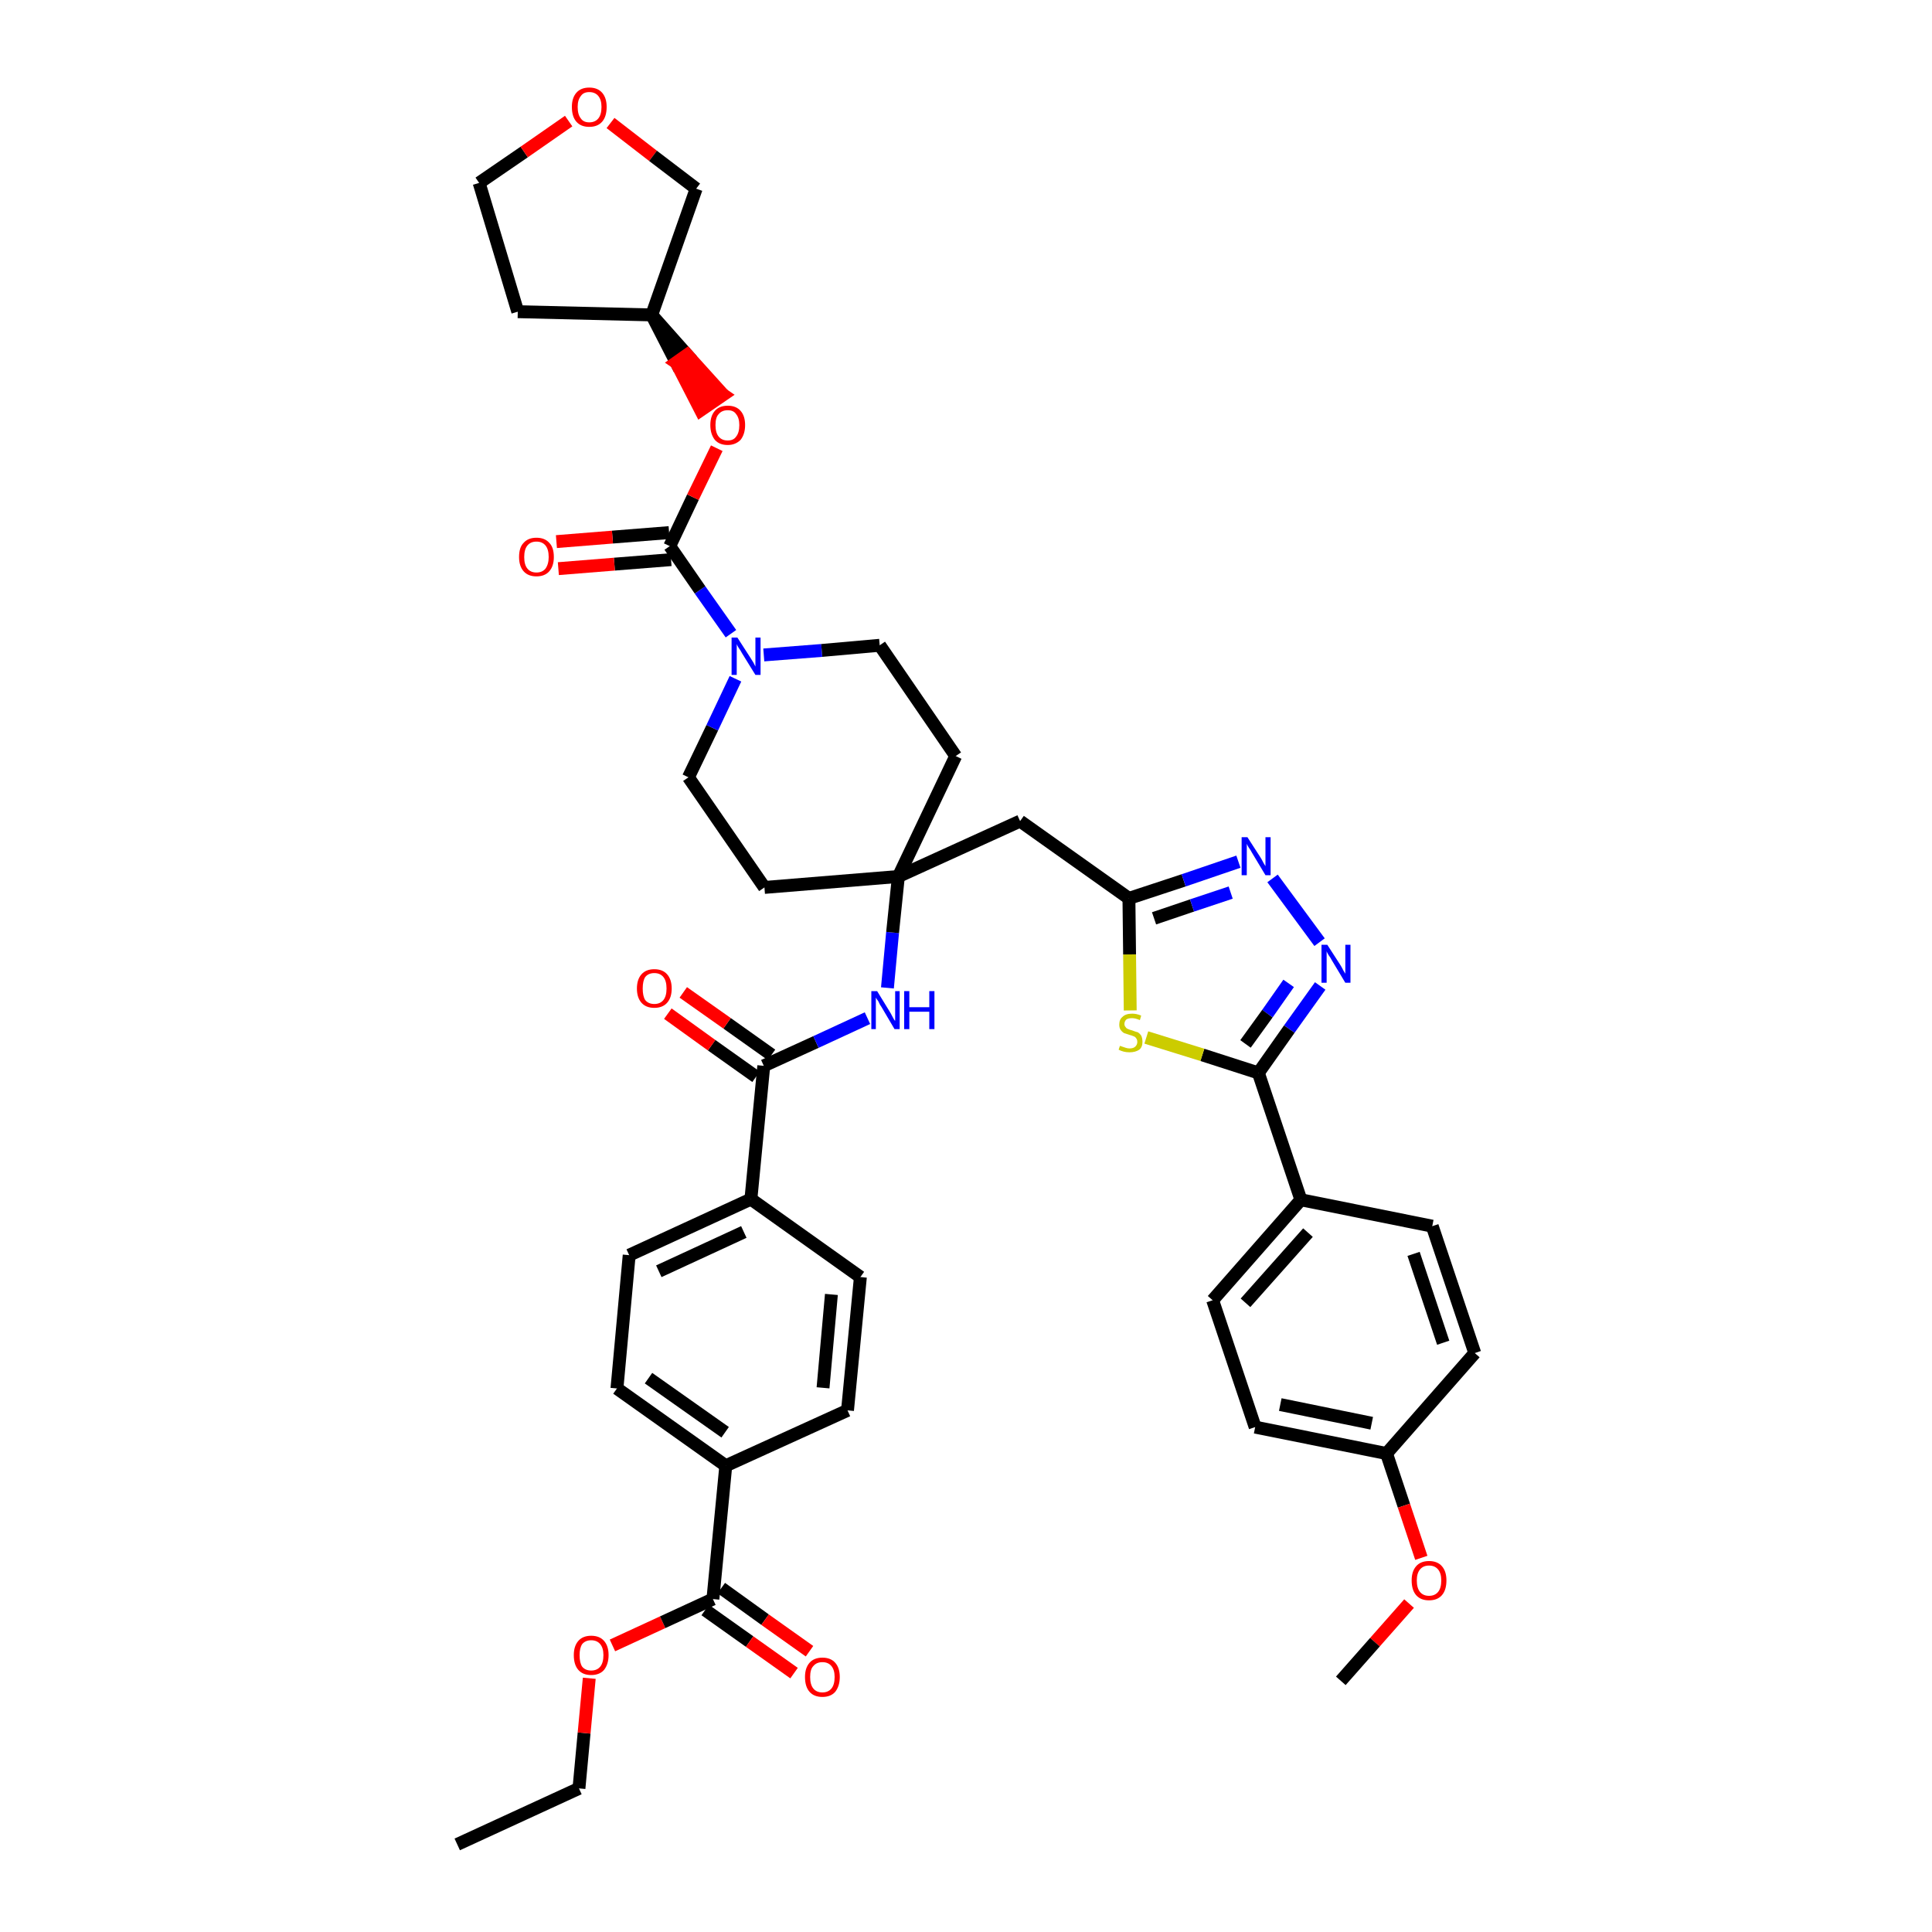 <?xml version='1.0' encoding='iso-8859-1'?>
<svg version='1.1' baseProfile='full'
              xmlns='http://www.w3.org/2000/svg'
                      xmlns:rdkit='http://www.rdkit.org/xml'
                      xmlns:xlink='http://www.w3.org/1999/xlink'
                  xml:space='preserve'
width='300px' height='300px' viewBox='0 0 300 300'>
<!-- END OF HEADER -->
<path class='bond-0 atom-0 atom-1' d='M 71.0,286.4 L 89.9,277.7' style='fill:none;fill-rule:evenodd;stroke:#000000;stroke-width:2.0px;stroke-linecap:butt;stroke-linejoin:miter;stroke-opacity:1' />
<path class='bond-1 atom-1 atom-2' d='M 89.9,277.7 L 90.7,269.1' style='fill:none;fill-rule:evenodd;stroke:#000000;stroke-width:2.0px;stroke-linecap:butt;stroke-linejoin:miter;stroke-opacity:1' />
<path class='bond-1 atom-1 atom-2' d='M 90.7,269.1 L 91.5,260.6' style='fill:none;fill-rule:evenodd;stroke:#FF0000;stroke-width:2.0px;stroke-linecap:butt;stroke-linejoin:miter;stroke-opacity:1' />
<path class='bond-2 atom-2 atom-3' d='M 95.1,255.5 L 102.9,251.9' style='fill:none;fill-rule:evenodd;stroke:#FF0000;stroke-width:2.0px;stroke-linecap:butt;stroke-linejoin:miter;stroke-opacity:1' />
<path class='bond-2 atom-2 atom-3' d='M 102.9,251.9 L 110.7,248.3' style='fill:none;fill-rule:evenodd;stroke:#000000;stroke-width:2.0px;stroke-linecap:butt;stroke-linejoin:miter;stroke-opacity:1' />
<path class='bond-3 atom-3 atom-4' d='M 109.5,250.0 L 116.4,254.9' style='fill:none;fill-rule:evenodd;stroke:#000000;stroke-width:2.0px;stroke-linecap:butt;stroke-linejoin:miter;stroke-opacity:1' />
<path class='bond-3 atom-3 atom-4' d='M 116.4,254.9 L 123.3,259.8' style='fill:none;fill-rule:evenodd;stroke:#FF0000;stroke-width:2.0px;stroke-linecap:butt;stroke-linejoin:miter;stroke-opacity:1' />
<path class='bond-3 atom-3 atom-4' d='M 112.0,246.6 L 118.8,251.5' style='fill:none;fill-rule:evenodd;stroke:#000000;stroke-width:2.0px;stroke-linecap:butt;stroke-linejoin:miter;stroke-opacity:1' />
<path class='bond-3 atom-3 atom-4' d='M 118.8,251.5 L 125.7,256.4' style='fill:none;fill-rule:evenodd;stroke:#FF0000;stroke-width:2.0px;stroke-linecap:butt;stroke-linejoin:miter;stroke-opacity:1' />
<path class='bond-4 atom-3 atom-5' d='M 110.7,248.3 L 112.7,227.6' style='fill:none;fill-rule:evenodd;stroke:#000000;stroke-width:2.0px;stroke-linecap:butt;stroke-linejoin:miter;stroke-opacity:1' />
<path class='bond-5 atom-5 atom-6' d='M 112.7,227.6 L 95.8,215.6' style='fill:none;fill-rule:evenodd;stroke:#000000;stroke-width:2.0px;stroke-linecap:butt;stroke-linejoin:miter;stroke-opacity:1' />
<path class='bond-5 atom-5 atom-6' d='M 112.6,222.4 L 100.7,214.0' style='fill:none;fill-rule:evenodd;stroke:#000000;stroke-width:2.0px;stroke-linecap:butt;stroke-linejoin:miter;stroke-opacity:1' />
<path class='bond-41 atom-41 atom-5' d='M 131.6,219.0 L 112.7,227.6' style='fill:none;fill-rule:evenodd;stroke:#000000;stroke-width:2.0px;stroke-linecap:butt;stroke-linejoin:miter;stroke-opacity:1' />
<path class='bond-6 atom-6 atom-7' d='M 95.8,215.6 L 97.7,194.9' style='fill:none;fill-rule:evenodd;stroke:#000000;stroke-width:2.0px;stroke-linecap:butt;stroke-linejoin:miter;stroke-opacity:1' />
<path class='bond-7 atom-7 atom-8' d='M 97.7,194.9 L 116.6,186.2' style='fill:none;fill-rule:evenodd;stroke:#000000;stroke-width:2.0px;stroke-linecap:butt;stroke-linejoin:miter;stroke-opacity:1' />
<path class='bond-7 atom-7 atom-8' d='M 102.3,197.4 L 115.5,191.3' style='fill:none;fill-rule:evenodd;stroke:#000000;stroke-width:2.0px;stroke-linecap:butt;stroke-linejoin:miter;stroke-opacity:1' />
<path class='bond-8 atom-8 atom-9' d='M 116.6,186.2 L 118.6,165.5' style='fill:none;fill-rule:evenodd;stroke:#000000;stroke-width:2.0px;stroke-linecap:butt;stroke-linejoin:miter;stroke-opacity:1' />
<path class='bond-39 atom-8 atom-40' d='M 116.6,186.2 L 133.6,198.3' style='fill:none;fill-rule:evenodd;stroke:#000000;stroke-width:2.0px;stroke-linecap:butt;stroke-linejoin:miter;stroke-opacity:1' />
<path class='bond-9 atom-9 atom-10' d='M 119.8,163.8 L 112.9,158.9' style='fill:none;fill-rule:evenodd;stroke:#000000;stroke-width:2.0px;stroke-linecap:butt;stroke-linejoin:miter;stroke-opacity:1' />
<path class='bond-9 atom-9 atom-10' d='M 112.9,158.9 L 106.1,154.1' style='fill:none;fill-rule:evenodd;stroke:#FF0000;stroke-width:2.0px;stroke-linecap:butt;stroke-linejoin:miter;stroke-opacity:1' />
<path class='bond-9 atom-9 atom-10' d='M 117.4,167.2 L 110.5,162.3' style='fill:none;fill-rule:evenodd;stroke:#000000;stroke-width:2.0px;stroke-linecap:butt;stroke-linejoin:miter;stroke-opacity:1' />
<path class='bond-9 atom-9 atom-10' d='M 110.5,162.3 L 103.7,157.4' style='fill:none;fill-rule:evenodd;stroke:#FF0000;stroke-width:2.0px;stroke-linecap:butt;stroke-linejoin:miter;stroke-opacity:1' />
<path class='bond-10 atom-9 atom-11' d='M 118.6,165.5 L 126.7,161.8' style='fill:none;fill-rule:evenodd;stroke:#000000;stroke-width:2.0px;stroke-linecap:butt;stroke-linejoin:miter;stroke-opacity:1' />
<path class='bond-10 atom-9 atom-11' d='M 126.7,161.8 L 134.7,158.1' style='fill:none;fill-rule:evenodd;stroke:#0000FF;stroke-width:2.0px;stroke-linecap:butt;stroke-linejoin:miter;stroke-opacity:1' />
<path class='bond-11 atom-11 atom-12' d='M 137.8,153.4 L 138.6,144.8' style='fill:none;fill-rule:evenodd;stroke:#0000FF;stroke-width:2.0px;stroke-linecap:butt;stroke-linejoin:miter;stroke-opacity:1' />
<path class='bond-11 atom-11 atom-12' d='M 138.6,144.8 L 139.5,136.1' style='fill:none;fill-rule:evenodd;stroke:#000000;stroke-width:2.0px;stroke-linecap:butt;stroke-linejoin:miter;stroke-opacity:1' />
<path class='bond-12 atom-12 atom-13' d='M 139.5,136.1 L 158.4,127.5' style='fill:none;fill-rule:evenodd;stroke:#000000;stroke-width:2.0px;stroke-linecap:butt;stroke-linejoin:miter;stroke-opacity:1' />
<path class='bond-26 atom-12 atom-27' d='M 139.5,136.1 L 118.7,137.8' style='fill:none;fill-rule:evenodd;stroke:#000000;stroke-width:2.0px;stroke-linecap:butt;stroke-linejoin:miter;stroke-opacity:1' />
<path class='bond-42 atom-39 atom-12' d='M 148.4,117.4 L 139.5,136.1' style='fill:none;fill-rule:evenodd;stroke:#000000;stroke-width:2.0px;stroke-linecap:butt;stroke-linejoin:miter;stroke-opacity:1' />
<path class='bond-13 atom-13 atom-14' d='M 158.4,127.5 L 175.3,139.5' style='fill:none;fill-rule:evenodd;stroke:#000000;stroke-width:2.0px;stroke-linecap:butt;stroke-linejoin:miter;stroke-opacity:1' />
<path class='bond-14 atom-14 atom-15' d='M 175.3,139.5 L 183.8,136.7' style='fill:none;fill-rule:evenodd;stroke:#000000;stroke-width:2.0px;stroke-linecap:butt;stroke-linejoin:miter;stroke-opacity:1' />
<path class='bond-14 atom-14 atom-15' d='M 183.8,136.7 L 192.3,133.8' style='fill:none;fill-rule:evenodd;stroke:#0000FF;stroke-width:2.0px;stroke-linecap:butt;stroke-linejoin:miter;stroke-opacity:1' />
<path class='bond-14 atom-14 atom-15' d='M 179.2,142.6 L 185.1,140.6' style='fill:none;fill-rule:evenodd;stroke:#000000;stroke-width:2.0px;stroke-linecap:butt;stroke-linejoin:miter;stroke-opacity:1' />
<path class='bond-14 atom-14 atom-15' d='M 185.1,140.6 L 191.1,138.6' style='fill:none;fill-rule:evenodd;stroke:#0000FF;stroke-width:2.0px;stroke-linecap:butt;stroke-linejoin:miter;stroke-opacity:1' />
<path class='bond-43 atom-26 atom-14' d='M 175.5,156.9 L 175.4,148.2' style='fill:none;fill-rule:evenodd;stroke:#CCCC00;stroke-width:2.0px;stroke-linecap:butt;stroke-linejoin:miter;stroke-opacity:1' />
<path class='bond-43 atom-26 atom-14' d='M 175.4,148.2 L 175.3,139.5' style='fill:none;fill-rule:evenodd;stroke:#000000;stroke-width:2.0px;stroke-linecap:butt;stroke-linejoin:miter;stroke-opacity:1' />
<path class='bond-15 atom-15 atom-16' d='M 197.6,136.4 L 204.9,146.3' style='fill:none;fill-rule:evenodd;stroke:#0000FF;stroke-width:2.0px;stroke-linecap:butt;stroke-linejoin:miter;stroke-opacity:1' />
<path class='bond-16 atom-16 atom-17' d='M 205.0,153.1 L 200.2,159.8' style='fill:none;fill-rule:evenodd;stroke:#0000FF;stroke-width:2.0px;stroke-linecap:butt;stroke-linejoin:miter;stroke-opacity:1' />
<path class='bond-16 atom-16 atom-17' d='M 200.2,159.8 L 195.4,166.6' style='fill:none;fill-rule:evenodd;stroke:#000000;stroke-width:2.0px;stroke-linecap:butt;stroke-linejoin:miter;stroke-opacity:1' />
<path class='bond-16 atom-16 atom-17' d='M 200.1,152.7 L 196.8,157.4' style='fill:none;fill-rule:evenodd;stroke:#0000FF;stroke-width:2.0px;stroke-linecap:butt;stroke-linejoin:miter;stroke-opacity:1' />
<path class='bond-16 atom-16 atom-17' d='M 196.8,157.4 L 193.4,162.1' style='fill:none;fill-rule:evenodd;stroke:#000000;stroke-width:2.0px;stroke-linecap:butt;stroke-linejoin:miter;stroke-opacity:1' />
<path class='bond-17 atom-17 atom-18' d='M 195.4,166.6 L 202.0,186.3' style='fill:none;fill-rule:evenodd;stroke:#000000;stroke-width:2.0px;stroke-linecap:butt;stroke-linejoin:miter;stroke-opacity:1' />
<path class='bond-25 atom-17 atom-26' d='M 195.4,166.6 L 186.7,163.8' style='fill:none;fill-rule:evenodd;stroke:#000000;stroke-width:2.0px;stroke-linecap:butt;stroke-linejoin:miter;stroke-opacity:1' />
<path class='bond-25 atom-17 atom-26' d='M 186.7,163.8 L 178.0,161.1' style='fill:none;fill-rule:evenodd;stroke:#CCCC00;stroke-width:2.0px;stroke-linecap:butt;stroke-linejoin:miter;stroke-opacity:1' />
<path class='bond-18 atom-18 atom-19' d='M 202.0,186.3 L 188.3,201.9' style='fill:none;fill-rule:evenodd;stroke:#000000;stroke-width:2.0px;stroke-linecap:butt;stroke-linejoin:miter;stroke-opacity:1' />
<path class='bond-18 atom-18 atom-19' d='M 203.1,191.4 L 193.4,202.3' style='fill:none;fill-rule:evenodd;stroke:#000000;stroke-width:2.0px;stroke-linecap:butt;stroke-linejoin:miter;stroke-opacity:1' />
<path class='bond-45 atom-25 atom-18' d='M 222.4,190.4 L 202.0,186.3' style='fill:none;fill-rule:evenodd;stroke:#000000;stroke-width:2.0px;stroke-linecap:butt;stroke-linejoin:miter;stroke-opacity:1' />
<path class='bond-19 atom-19 atom-20' d='M 188.3,201.9 L 194.9,221.6' style='fill:none;fill-rule:evenodd;stroke:#000000;stroke-width:2.0px;stroke-linecap:butt;stroke-linejoin:miter;stroke-opacity:1' />
<path class='bond-20 atom-20 atom-21' d='M 194.9,221.6 L 215.3,225.7' style='fill:none;fill-rule:evenodd;stroke:#000000;stroke-width:2.0px;stroke-linecap:butt;stroke-linejoin:miter;stroke-opacity:1' />
<path class='bond-20 atom-20 atom-21' d='M 198.8,218.1 L 213.0,221.0' style='fill:none;fill-rule:evenodd;stroke:#000000;stroke-width:2.0px;stroke-linecap:butt;stroke-linejoin:miter;stroke-opacity:1' />
<path class='bond-21 atom-21 atom-22' d='M 215.3,225.7 L 218.0,233.8' style='fill:none;fill-rule:evenodd;stroke:#000000;stroke-width:2.0px;stroke-linecap:butt;stroke-linejoin:miter;stroke-opacity:1' />
<path class='bond-21 atom-21 atom-22' d='M 218.0,233.8 L 220.7,241.9' style='fill:none;fill-rule:evenodd;stroke:#FF0000;stroke-width:2.0px;stroke-linecap:butt;stroke-linejoin:miter;stroke-opacity:1' />
<path class='bond-23 atom-21 atom-24' d='M 215.3,225.7 L 229.0,210.1' style='fill:none;fill-rule:evenodd;stroke:#000000;stroke-width:2.0px;stroke-linecap:butt;stroke-linejoin:miter;stroke-opacity:1' />
<path class='bond-22 atom-22 atom-23' d='M 218.8,249.0 L 213.5,255.0' style='fill:none;fill-rule:evenodd;stroke:#FF0000;stroke-width:2.0px;stroke-linecap:butt;stroke-linejoin:miter;stroke-opacity:1' />
<path class='bond-22 atom-22 atom-23' d='M 213.5,255.0 L 208.2,261.0' style='fill:none;fill-rule:evenodd;stroke:#000000;stroke-width:2.0px;stroke-linecap:butt;stroke-linejoin:miter;stroke-opacity:1' />
<path class='bond-24 atom-24 atom-25' d='M 229.0,210.1 L 222.4,190.4' style='fill:none;fill-rule:evenodd;stroke:#000000;stroke-width:2.0px;stroke-linecap:butt;stroke-linejoin:miter;stroke-opacity:1' />
<path class='bond-24 atom-24 atom-25' d='M 224.1,208.5 L 219.5,194.7' style='fill:none;fill-rule:evenodd;stroke:#000000;stroke-width:2.0px;stroke-linecap:butt;stroke-linejoin:miter;stroke-opacity:1' />
<path class='bond-27 atom-27 atom-28' d='M 118.7,137.8 L 106.9,120.7' style='fill:none;fill-rule:evenodd;stroke:#000000;stroke-width:2.0px;stroke-linecap:butt;stroke-linejoin:miter;stroke-opacity:1' />
<path class='bond-28 atom-28 atom-29' d='M 106.9,120.7 L 110.6,113.0' style='fill:none;fill-rule:evenodd;stroke:#000000;stroke-width:2.0px;stroke-linecap:butt;stroke-linejoin:miter;stroke-opacity:1' />
<path class='bond-28 atom-28 atom-29' d='M 110.6,113.0 L 114.2,105.4' style='fill:none;fill-rule:evenodd;stroke:#0000FF;stroke-width:2.0px;stroke-linecap:butt;stroke-linejoin:miter;stroke-opacity:1' />
<path class='bond-29 atom-29 atom-30' d='M 113.5,98.4 L 108.7,91.6' style='fill:none;fill-rule:evenodd;stroke:#0000FF;stroke-width:2.0px;stroke-linecap:butt;stroke-linejoin:miter;stroke-opacity:1' />
<path class='bond-29 atom-29 atom-30' d='M 108.7,91.6 L 104.0,84.8' style='fill:none;fill-rule:evenodd;stroke:#000000;stroke-width:2.0px;stroke-linecap:butt;stroke-linejoin:miter;stroke-opacity:1' />
<path class='bond-37 atom-29 atom-38' d='M 118.6,101.7 L 127.6,101.0' style='fill:none;fill-rule:evenodd;stroke:#0000FF;stroke-width:2.0px;stroke-linecap:butt;stroke-linejoin:miter;stroke-opacity:1' />
<path class='bond-37 atom-29 atom-38' d='M 127.6,101.0 L 136.6,100.2' style='fill:none;fill-rule:evenodd;stroke:#000000;stroke-width:2.0px;stroke-linecap:butt;stroke-linejoin:miter;stroke-opacity:1' />
<path class='bond-30 atom-30 atom-31' d='M 103.9,82.7 L 95.1,83.4' style='fill:none;fill-rule:evenodd;stroke:#000000;stroke-width:2.0px;stroke-linecap:butt;stroke-linejoin:miter;stroke-opacity:1' />
<path class='bond-30 atom-30 atom-31' d='M 95.1,83.4 L 86.4,84.1' style='fill:none;fill-rule:evenodd;stroke:#FF0000;stroke-width:2.0px;stroke-linecap:butt;stroke-linejoin:miter;stroke-opacity:1' />
<path class='bond-30 atom-30 atom-31' d='M 104.2,86.9 L 95.4,87.6' style='fill:none;fill-rule:evenodd;stroke:#000000;stroke-width:2.0px;stroke-linecap:butt;stroke-linejoin:miter;stroke-opacity:1' />
<path class='bond-30 atom-30 atom-31' d='M 95.4,87.6 L 86.7,88.3' style='fill:none;fill-rule:evenodd;stroke:#FF0000;stroke-width:2.0px;stroke-linecap:butt;stroke-linejoin:miter;stroke-opacity:1' />
<path class='bond-31 atom-30 atom-32' d='M 104.0,84.8 L 107.6,77.2' style='fill:none;fill-rule:evenodd;stroke:#000000;stroke-width:2.0px;stroke-linecap:butt;stroke-linejoin:miter;stroke-opacity:1' />
<path class='bond-31 atom-30 atom-32' d='M 107.6,77.2 L 111.3,69.6' style='fill:none;fill-rule:evenodd;stroke:#FF0000;stroke-width:2.0px;stroke-linecap:butt;stroke-linejoin:miter;stroke-opacity:1' />
<path class='bond-32 atom-33 atom-32' d='M 101.2,48.9 L 105.0,56.3 L 106.7,55.1 Z' style='fill:#000000;fill-rule:evenodd;fill-opacity:1;stroke:#000000;stroke-width:2.0px;stroke-linecap:butt;stroke-linejoin:miter;stroke-opacity:1;' />
<path class='bond-32 atom-33 atom-32' d='M 105.0,56.3 L 112.3,61.3 L 108.8,63.7 Z' style='fill:#FF0000;fill-rule:evenodd;fill-opacity:1;stroke:#FF0000;stroke-width:2.0px;stroke-linecap:butt;stroke-linejoin:miter;stroke-opacity:1;' />
<path class='bond-32 atom-33 atom-32' d='M 105.0,56.3 L 106.7,55.1 L 112.3,61.3 Z' style='fill:#FF0000;fill-rule:evenodd;fill-opacity:1;stroke:#FF0000;stroke-width:2.0px;stroke-linecap:butt;stroke-linejoin:miter;stroke-opacity:1;' />
<path class='bond-33 atom-33 atom-34' d='M 101.2,48.9 L 80.4,48.4' style='fill:none;fill-rule:evenodd;stroke:#000000;stroke-width:2.0px;stroke-linecap:butt;stroke-linejoin:miter;stroke-opacity:1' />
<path class='bond-44 atom-37 atom-33' d='M 108.1,29.3 L 101.2,48.9' style='fill:none;fill-rule:evenodd;stroke:#000000;stroke-width:2.0px;stroke-linecap:butt;stroke-linejoin:miter;stroke-opacity:1' />
<path class='bond-34 atom-34 atom-35' d='M 80.4,48.4 L 74.4,28.4' style='fill:none;fill-rule:evenodd;stroke:#000000;stroke-width:2.0px;stroke-linecap:butt;stroke-linejoin:miter;stroke-opacity:1' />
<path class='bond-35 atom-35 atom-36' d='M 74.4,28.4 L 81.4,23.6' style='fill:none;fill-rule:evenodd;stroke:#000000;stroke-width:2.0px;stroke-linecap:butt;stroke-linejoin:miter;stroke-opacity:1' />
<path class='bond-35 atom-35 atom-36' d='M 81.4,23.6 L 88.3,18.8' style='fill:none;fill-rule:evenodd;stroke:#FF0000;stroke-width:2.0px;stroke-linecap:butt;stroke-linejoin:miter;stroke-opacity:1' />
<path class='bond-36 atom-36 atom-37' d='M 94.8,19.1 L 101.4,24.2' style='fill:none;fill-rule:evenodd;stroke:#FF0000;stroke-width:2.0px;stroke-linecap:butt;stroke-linejoin:miter;stroke-opacity:1' />
<path class='bond-36 atom-36 atom-37' d='M 101.4,24.2 L 108.1,29.3' style='fill:none;fill-rule:evenodd;stroke:#000000;stroke-width:2.0px;stroke-linecap:butt;stroke-linejoin:miter;stroke-opacity:1' />
<path class='bond-38 atom-38 atom-39' d='M 136.6,100.2 L 148.4,117.4' style='fill:none;fill-rule:evenodd;stroke:#000000;stroke-width:2.0px;stroke-linecap:butt;stroke-linejoin:miter;stroke-opacity:1' />
<path class='bond-40 atom-40 atom-41' d='M 133.6,198.3 L 131.6,219.0' style='fill:none;fill-rule:evenodd;stroke:#000000;stroke-width:2.0px;stroke-linecap:butt;stroke-linejoin:miter;stroke-opacity:1' />
<path class='bond-40 atom-40 atom-41' d='M 129.1,201.0 L 127.8,215.5' style='fill:none;fill-rule:evenodd;stroke:#000000;stroke-width:2.0px;stroke-linecap:butt;stroke-linejoin:miter;stroke-opacity:1' />
<path  class='atom-2' d='M 89.1 257.0
Q 89.1 255.6, 89.8 254.8
Q 90.5 254.0, 91.8 254.0
Q 93.1 254.0, 93.8 254.8
Q 94.5 255.6, 94.5 257.0
Q 94.5 258.4, 93.8 259.3
Q 93.1 260.1, 91.8 260.1
Q 90.5 260.1, 89.8 259.3
Q 89.1 258.5, 89.1 257.0
M 91.8 259.4
Q 92.7 259.4, 93.2 258.8
Q 93.7 258.2, 93.7 257.0
Q 93.7 255.9, 93.2 255.3
Q 92.7 254.7, 91.8 254.7
Q 90.9 254.7, 90.4 255.3
Q 90.0 255.9, 90.0 257.0
Q 90.0 258.2, 90.4 258.8
Q 90.9 259.4, 91.8 259.4
' fill='#FF0000'/>
<path  class='atom-4' d='M 125.0 260.4
Q 125.0 259.0, 125.7 258.2
Q 126.4 257.4, 127.7 257.4
Q 129.0 257.4, 129.7 258.2
Q 130.4 259.0, 130.4 260.4
Q 130.4 261.8, 129.7 262.7
Q 129.0 263.5, 127.7 263.5
Q 126.4 263.5, 125.7 262.7
Q 125.0 261.9, 125.0 260.4
M 127.7 262.8
Q 128.6 262.8, 129.1 262.2
Q 129.6 261.6, 129.6 260.4
Q 129.6 259.3, 129.1 258.7
Q 128.6 258.1, 127.7 258.1
Q 126.8 258.1, 126.3 258.7
Q 125.8 259.2, 125.8 260.4
Q 125.8 261.6, 126.3 262.2
Q 126.8 262.8, 127.7 262.8
' fill='#FF0000'/>
<path  class='atom-10' d='M 98.9 153.5
Q 98.9 152.1, 99.6 151.3
Q 100.3 150.5, 101.6 150.5
Q 102.9 150.5, 103.6 151.3
Q 104.3 152.1, 104.3 153.5
Q 104.3 154.9, 103.6 155.7
Q 102.9 156.5, 101.6 156.5
Q 100.3 156.5, 99.6 155.7
Q 98.9 154.9, 98.9 153.5
M 101.6 155.9
Q 102.5 155.9, 103.0 155.3
Q 103.5 154.7, 103.5 153.5
Q 103.5 152.3, 103.0 151.7
Q 102.5 151.1, 101.6 151.1
Q 100.7 151.1, 100.2 151.7
Q 99.8 152.3, 99.8 153.5
Q 99.8 154.7, 100.2 155.3
Q 100.7 155.9, 101.6 155.9
' fill='#FF0000'/>
<path  class='atom-11' d='M 136.2 153.9
L 138.1 157.0
Q 138.3 157.3, 138.6 157.9
Q 138.9 158.5, 139.0 158.5
L 139.0 153.9
L 139.7 153.9
L 139.7 159.8
L 138.9 159.8
L 136.9 156.4
Q 136.6 156.0, 136.4 155.5
Q 136.1 155.1, 136.0 154.9
L 136.0 159.8
L 135.3 159.8
L 135.3 153.9
L 136.2 153.9
' fill='#0000FF'/>
<path  class='atom-11' d='M 140.4 153.9
L 141.2 153.9
L 141.2 156.4
L 144.3 156.4
L 144.3 153.9
L 145.1 153.9
L 145.1 159.8
L 144.3 159.8
L 144.3 157.1
L 141.2 157.1
L 141.2 159.8
L 140.4 159.8
L 140.4 153.9
' fill='#0000FF'/>
<path  class='atom-15' d='M 193.7 130.0
L 195.7 133.1
Q 195.9 133.4, 196.2 134.0
Q 196.5 134.5, 196.5 134.5
L 196.5 130.0
L 197.3 130.0
L 197.3 135.9
L 196.5 135.9
L 194.4 132.4
Q 194.2 132.0, 193.9 131.6
Q 193.6 131.1, 193.6 131.0
L 193.6 135.9
L 192.8 135.9
L 192.8 130.0
L 193.7 130.0
' fill='#0000FF'/>
<path  class='atom-16' d='M 206.1 146.7
L 208.1 149.8
Q 208.3 150.1, 208.6 150.7
Q 208.9 151.2, 208.9 151.2
L 208.9 146.7
L 209.7 146.7
L 209.7 152.6
L 208.9 152.6
L 206.8 149.1
Q 206.6 148.7, 206.3 148.3
Q 206.0 147.8, 206.0 147.7
L 206.0 152.6
L 205.2 152.6
L 205.2 146.7
L 206.1 146.7
' fill='#0000FF'/>
<path  class='atom-22' d='M 219.2 245.4
Q 219.2 244.0, 219.9 243.2
Q 220.6 242.4, 221.9 242.4
Q 223.2 242.4, 223.9 243.2
Q 224.6 244.0, 224.6 245.4
Q 224.6 246.9, 223.9 247.7
Q 223.2 248.5, 221.9 248.5
Q 220.6 248.5, 219.9 247.7
Q 219.2 246.9, 219.2 245.4
M 221.9 247.8
Q 222.8 247.8, 223.3 247.2
Q 223.8 246.6, 223.8 245.4
Q 223.8 244.3, 223.3 243.7
Q 222.8 243.1, 221.9 243.1
Q 221.0 243.1, 220.5 243.7
Q 220.0 244.3, 220.0 245.4
Q 220.0 246.6, 220.5 247.2
Q 221.0 247.8, 221.9 247.8
' fill='#FF0000'/>
<path  class='atom-26' d='M 173.9 162.4
Q 173.9 162.4, 174.2 162.5
Q 174.5 162.6, 174.8 162.7
Q 175.1 162.8, 175.4 162.8
Q 176.0 162.8, 176.3 162.5
Q 176.6 162.2, 176.6 161.8
Q 176.6 161.4, 176.4 161.2
Q 176.3 161.0, 176.0 160.9
Q 175.8 160.8, 175.4 160.7
Q 174.8 160.5, 174.5 160.4
Q 174.2 160.2, 174.0 159.9
Q 173.8 159.6, 173.8 159.1
Q 173.8 158.3, 174.3 157.9
Q 174.8 157.4, 175.8 157.4
Q 176.5 157.4, 177.2 157.7
L 177.0 158.4
Q 176.3 158.1, 175.8 158.1
Q 175.2 158.1, 174.9 158.3
Q 174.6 158.6, 174.6 159.0
Q 174.6 159.3, 174.8 159.5
Q 174.9 159.7, 175.2 159.8
Q 175.4 159.9, 175.8 160.0
Q 176.3 160.2, 176.7 160.3
Q 177.0 160.5, 177.2 160.8
Q 177.4 161.2, 177.4 161.8
Q 177.4 162.6, 176.9 163.0
Q 176.3 163.4, 175.4 163.4
Q 174.9 163.4, 174.5 163.3
Q 174.1 163.2, 173.7 163.0
L 173.9 162.4
' fill='#CCCC00'/>
<path  class='atom-29' d='M 114.5 99.0
L 116.5 102.1
Q 116.7 102.4, 117.0 102.9
Q 117.3 103.5, 117.3 103.5
L 117.3 99.0
L 118.1 99.0
L 118.1 104.8
L 117.3 104.8
L 115.2 101.4
Q 115.0 101.0, 114.7 100.6
Q 114.4 100.1, 114.4 100.0
L 114.4 104.8
L 113.6 104.8
L 113.6 99.0
L 114.5 99.0
' fill='#0000FF'/>
<path  class='atom-31' d='M 80.6 86.5
Q 80.6 85.0, 81.3 84.3
Q 82.0 83.5, 83.3 83.5
Q 84.6 83.5, 85.3 84.3
Q 86.0 85.0, 86.0 86.5
Q 86.0 87.9, 85.3 88.7
Q 84.6 89.5, 83.3 89.5
Q 82.0 89.5, 81.3 88.7
Q 80.6 87.9, 80.6 86.5
M 83.3 88.9
Q 84.2 88.9, 84.7 88.3
Q 85.2 87.6, 85.2 86.5
Q 85.2 85.3, 84.7 84.7
Q 84.2 84.1, 83.3 84.1
Q 82.4 84.1, 81.9 84.7
Q 81.4 85.3, 81.4 86.5
Q 81.4 87.7, 81.9 88.3
Q 82.4 88.9, 83.3 88.9
' fill='#FF0000'/>
<path  class='atom-32' d='M 110.3 66.0
Q 110.3 64.6, 111.0 63.8
Q 111.7 63.0, 113.0 63.0
Q 114.3 63.0, 115.0 63.8
Q 115.7 64.6, 115.7 66.0
Q 115.7 67.4, 115.0 68.3
Q 114.2 69.1, 113.0 69.1
Q 111.7 69.1, 111.0 68.3
Q 110.3 67.4, 110.3 66.0
M 113.0 68.4
Q 113.9 68.4, 114.3 67.8
Q 114.8 67.2, 114.8 66.0
Q 114.8 64.9, 114.3 64.3
Q 113.9 63.7, 113.0 63.7
Q 112.1 63.7, 111.6 64.3
Q 111.1 64.8, 111.1 66.0
Q 111.1 67.2, 111.6 67.8
Q 112.1 68.4, 113.0 68.4
' fill='#FF0000'/>
<path  class='atom-36' d='M 88.8 16.6
Q 88.8 15.2, 89.5 14.4
Q 90.2 13.6, 91.5 13.6
Q 92.8 13.6, 93.5 14.4
Q 94.2 15.2, 94.2 16.6
Q 94.2 18.1, 93.5 18.9
Q 92.8 19.7, 91.5 19.7
Q 90.2 19.7, 89.5 18.9
Q 88.8 18.1, 88.8 16.6
M 91.5 19.0
Q 92.4 19.0, 92.9 18.4
Q 93.4 17.8, 93.4 16.6
Q 93.4 15.5, 92.9 14.9
Q 92.4 14.3, 91.5 14.3
Q 90.6 14.3, 90.2 14.9
Q 89.7 15.5, 89.7 16.6
Q 89.7 17.8, 90.2 18.4
Q 90.6 19.0, 91.5 19.0
' fill='#FF0000'/>
</svg>
